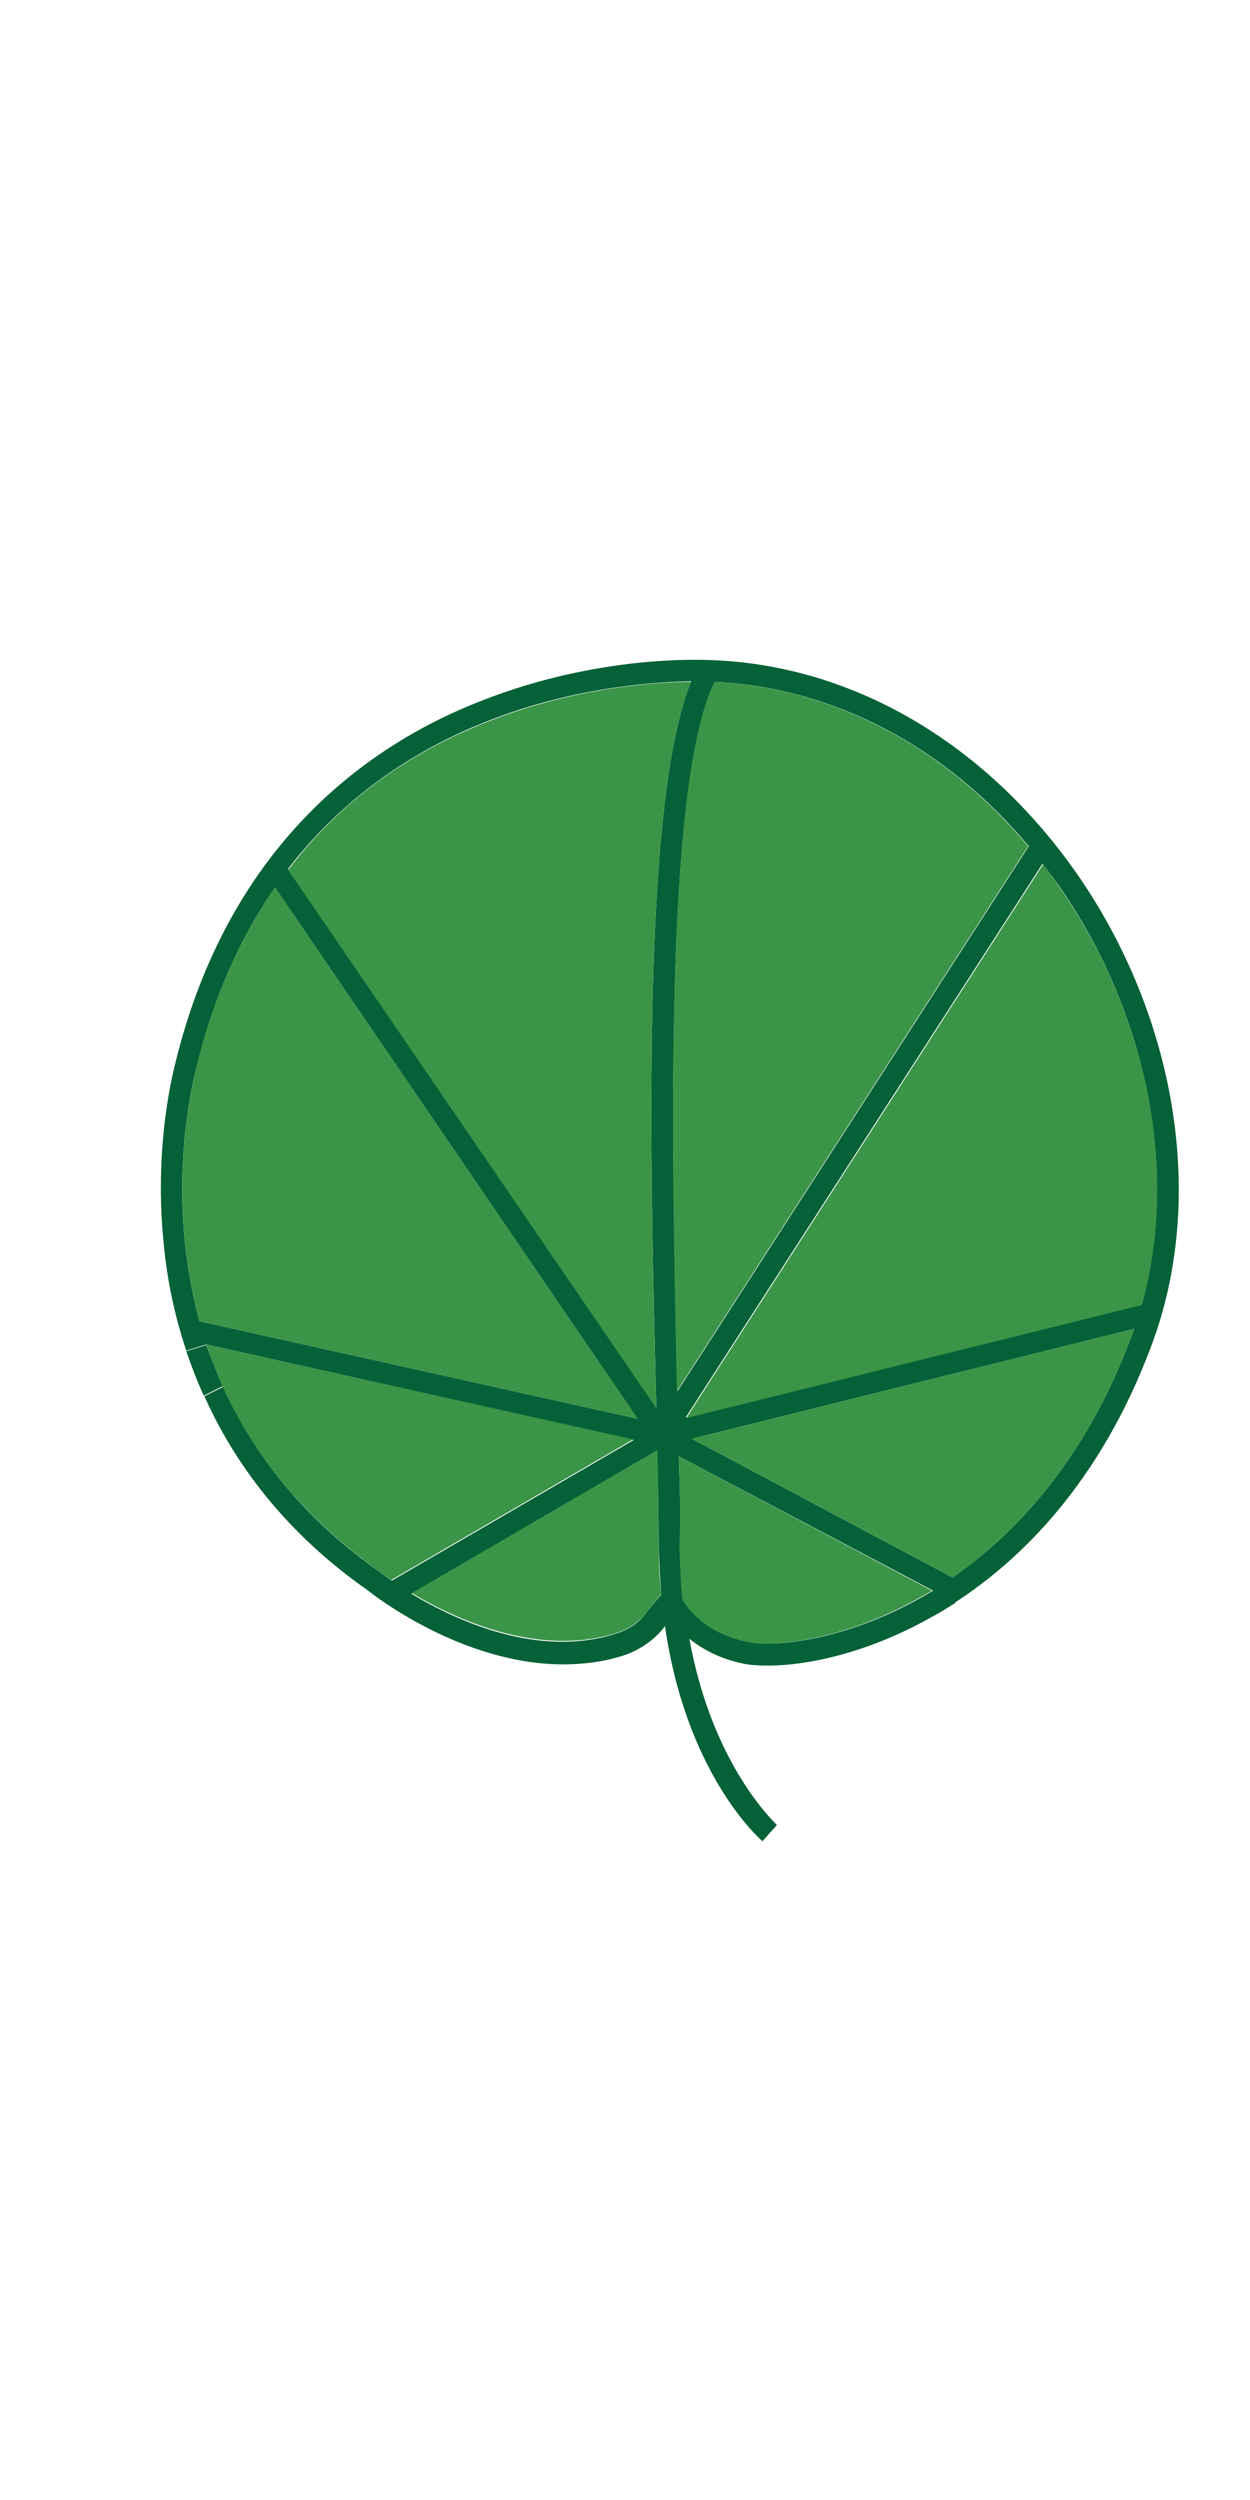 <?xml version="1.0" encoding="utf-8"?>
<!-- Uploaded to: SVG Repo, www.svgrepo.com, Generator: SVG Repo Mixer Tools -->
<svg width="40px" height="80px" viewBox="0 0 1024 1024" class="icon"  version="1.1" xmlns="http://www.w3.org/2000/svg"><path d="M566.784 666.624l213.504 113.664c49.664-34.304 108.032-94.208 146.432-197.12 1.024-2.048 1.536-4.608 2.56-6.656l-362.496 90.112z m-29.184-25.6v-4.096c-5.12-197.12-12.288-491.008 28.672-590.848-27.648 0.512-94.208 4.096-165.888 32.256-68.096 26.624-122.88 67.584-164.352 121.344L537.6 641.024z m4.096 153.088c-1.024-12.288-1.536-25.6-2.048-38.912 0-21.504-0.512-48.64-1.536-78.848L336.896 793.6c35.84 21.504 104.448 53.76 168.96 32.256 9.728-3.072 18.432-9.216 24.576-17.92l11.264-13.824z m-380.928-431.104c0 0.512-18.432 65.536-8.704 148.48 2.56 20.48 6.144 39.936 11.264 58.88L522.24 650.24l-296.96-435.2c-29.184 41.984-50.688 91.136-64.512 147.968z m774.656 193.536c29.184-106.496 6.144-232.448-63.488-336.384-5.632-8.704-11.776-16.384-17.92-24.576l-292.352 453.632 373.76-92.672z m-380.416 71.168l287.744-446.464c-68.608-81.92-160.256-130.048-257.024-134.656-42.496 86.016-35.328 391.68-30.72 581.12z m2.56 126.976c0 15.36 1.024 30.208 2.56 44.032 4.608 8.192 18.944 27.136 52.736 34.304 21.504 4.608 79.36-1.024 141.824-36.352 3.072-1.536 6.144-3.584 9.728-5.632L556.032 680.96c1.024 28.16 1.536 53.248 1.536 73.728z m386.048-165.376c-41.984 113.152-107.52 176.64-161.28 211.456v0.512c-6.656 4.096-12.8 8.192-18.944 11.264-53.248 30.208-103.424 39.936-134.144 39.936-8.192 0-14.848-0.512-19.968-1.536-19.968-4.096-34.304-12.288-44.544-20.48 18.944 104.96 71.168 151.552 71.68 152.576l-11.776 13.312c-3.072-2.56-62.464-55.296-79.872-176.128-8.704 11.264-19.968 18.944-32.768 23.552-16.896 5.632-34.304 7.68-50.688 7.68-81.92 0-154.112-55.808-159.744-60.416-68.096-47.616-109.568-104.448-134.144-159.232l15.36-7.68c27.136 59.904 70.144 111.104 129.024 152.064l0.512 0.512s3.072 2.56 8.704 6.144l198.144-115.2L168.96 589.312l-16.384 5.12c-9.728-29.184-15.36-57.344-17.92-82.432-9.728-84.992 8.192-149.504 9.216-154.112 44.544-180.736 160.768-261.12 250.88-295.936 96.256-37.888 180.736-33.28 185.856-33.28 119.296 3.584 230.912 70.144 306.176 181.76 78.336 117.248 100.352 262.144 56.832 378.88z" fill="#056137" /><path d="M182.272 623.616l-15.36 7.68c-5.632-12.288-10.24-24.576-14.336-36.352l16.384-5.12c4.096 11.264 8.704 22.528 13.312 33.792z" fill="#056137" /><path d="M556.032 680.96l207.36 110.08c-3.072 2.048-6.656 4.096-9.728 5.632-62.464 35.328-120.32 40.96-141.824 36.352-33.792-7.168-47.616-26.112-52.736-34.304-1.536-13.824-2.048-28.16-2.56-44.032 1.024-20.48 0.512-45.568-0.512-73.728zM400.384 78.848c71.68-28.16 138.24-32.256 165.888-32.256-40.96 99.84-33.792 393.216-28.672 590.848v4.096l-301.568-440.832c41.472-54.784 96.256-95.232 164.352-121.856zM225.28 215.04l296.96 435.2-358.912-79.872c-5.12-18.944-8.704-38.4-11.264-58.88-9.728-82.944 8.704-147.456 8.704-148.48v-0.512c13.824-56.32 35.328-105.472 64.512-147.456zM539.648 754.688c0 13.824 0.512 26.624 2.048 38.912l-10.752 13.824c-6.656 8.704-15.36 14.848-24.576 17.92-64.512 20.992-133.12-10.752-168.96-32.256L538.624 675.84c0.512 30.72 1.024 57.344 1.024 78.848zM871.936 220.672c69.632 103.424 93.184 229.888 63.488 336.384l-373.248 92.672 292.352-453.632c5.632 7.68 11.776 15.872 17.408 24.576zM518.656 667.136l-198.144 115.2c-5.632-3.584-8.704-6.144-8.704-6.144l-0.512-0.512c-58.88-41.472-101.888-92.16-129.024-152.064-5.12-11.264-9.216-22.528-13.312-34.304l349.696 77.824zM929.28 576.512c-1.024 2.048-1.536 4.608-2.56 6.656-38.4 102.912-96.768 162.816-146.432 197.12l-213.504-113.664 362.496-90.112z" fill="#3B9548" /><path d="M585.216 46.592c96.768 4.608 188.416 52.736 257.024 134.656l-287.744 446.464c-4.096-189.44-11.264-495.104 30.72-581.12z" fill="#3B9548" /></svg>